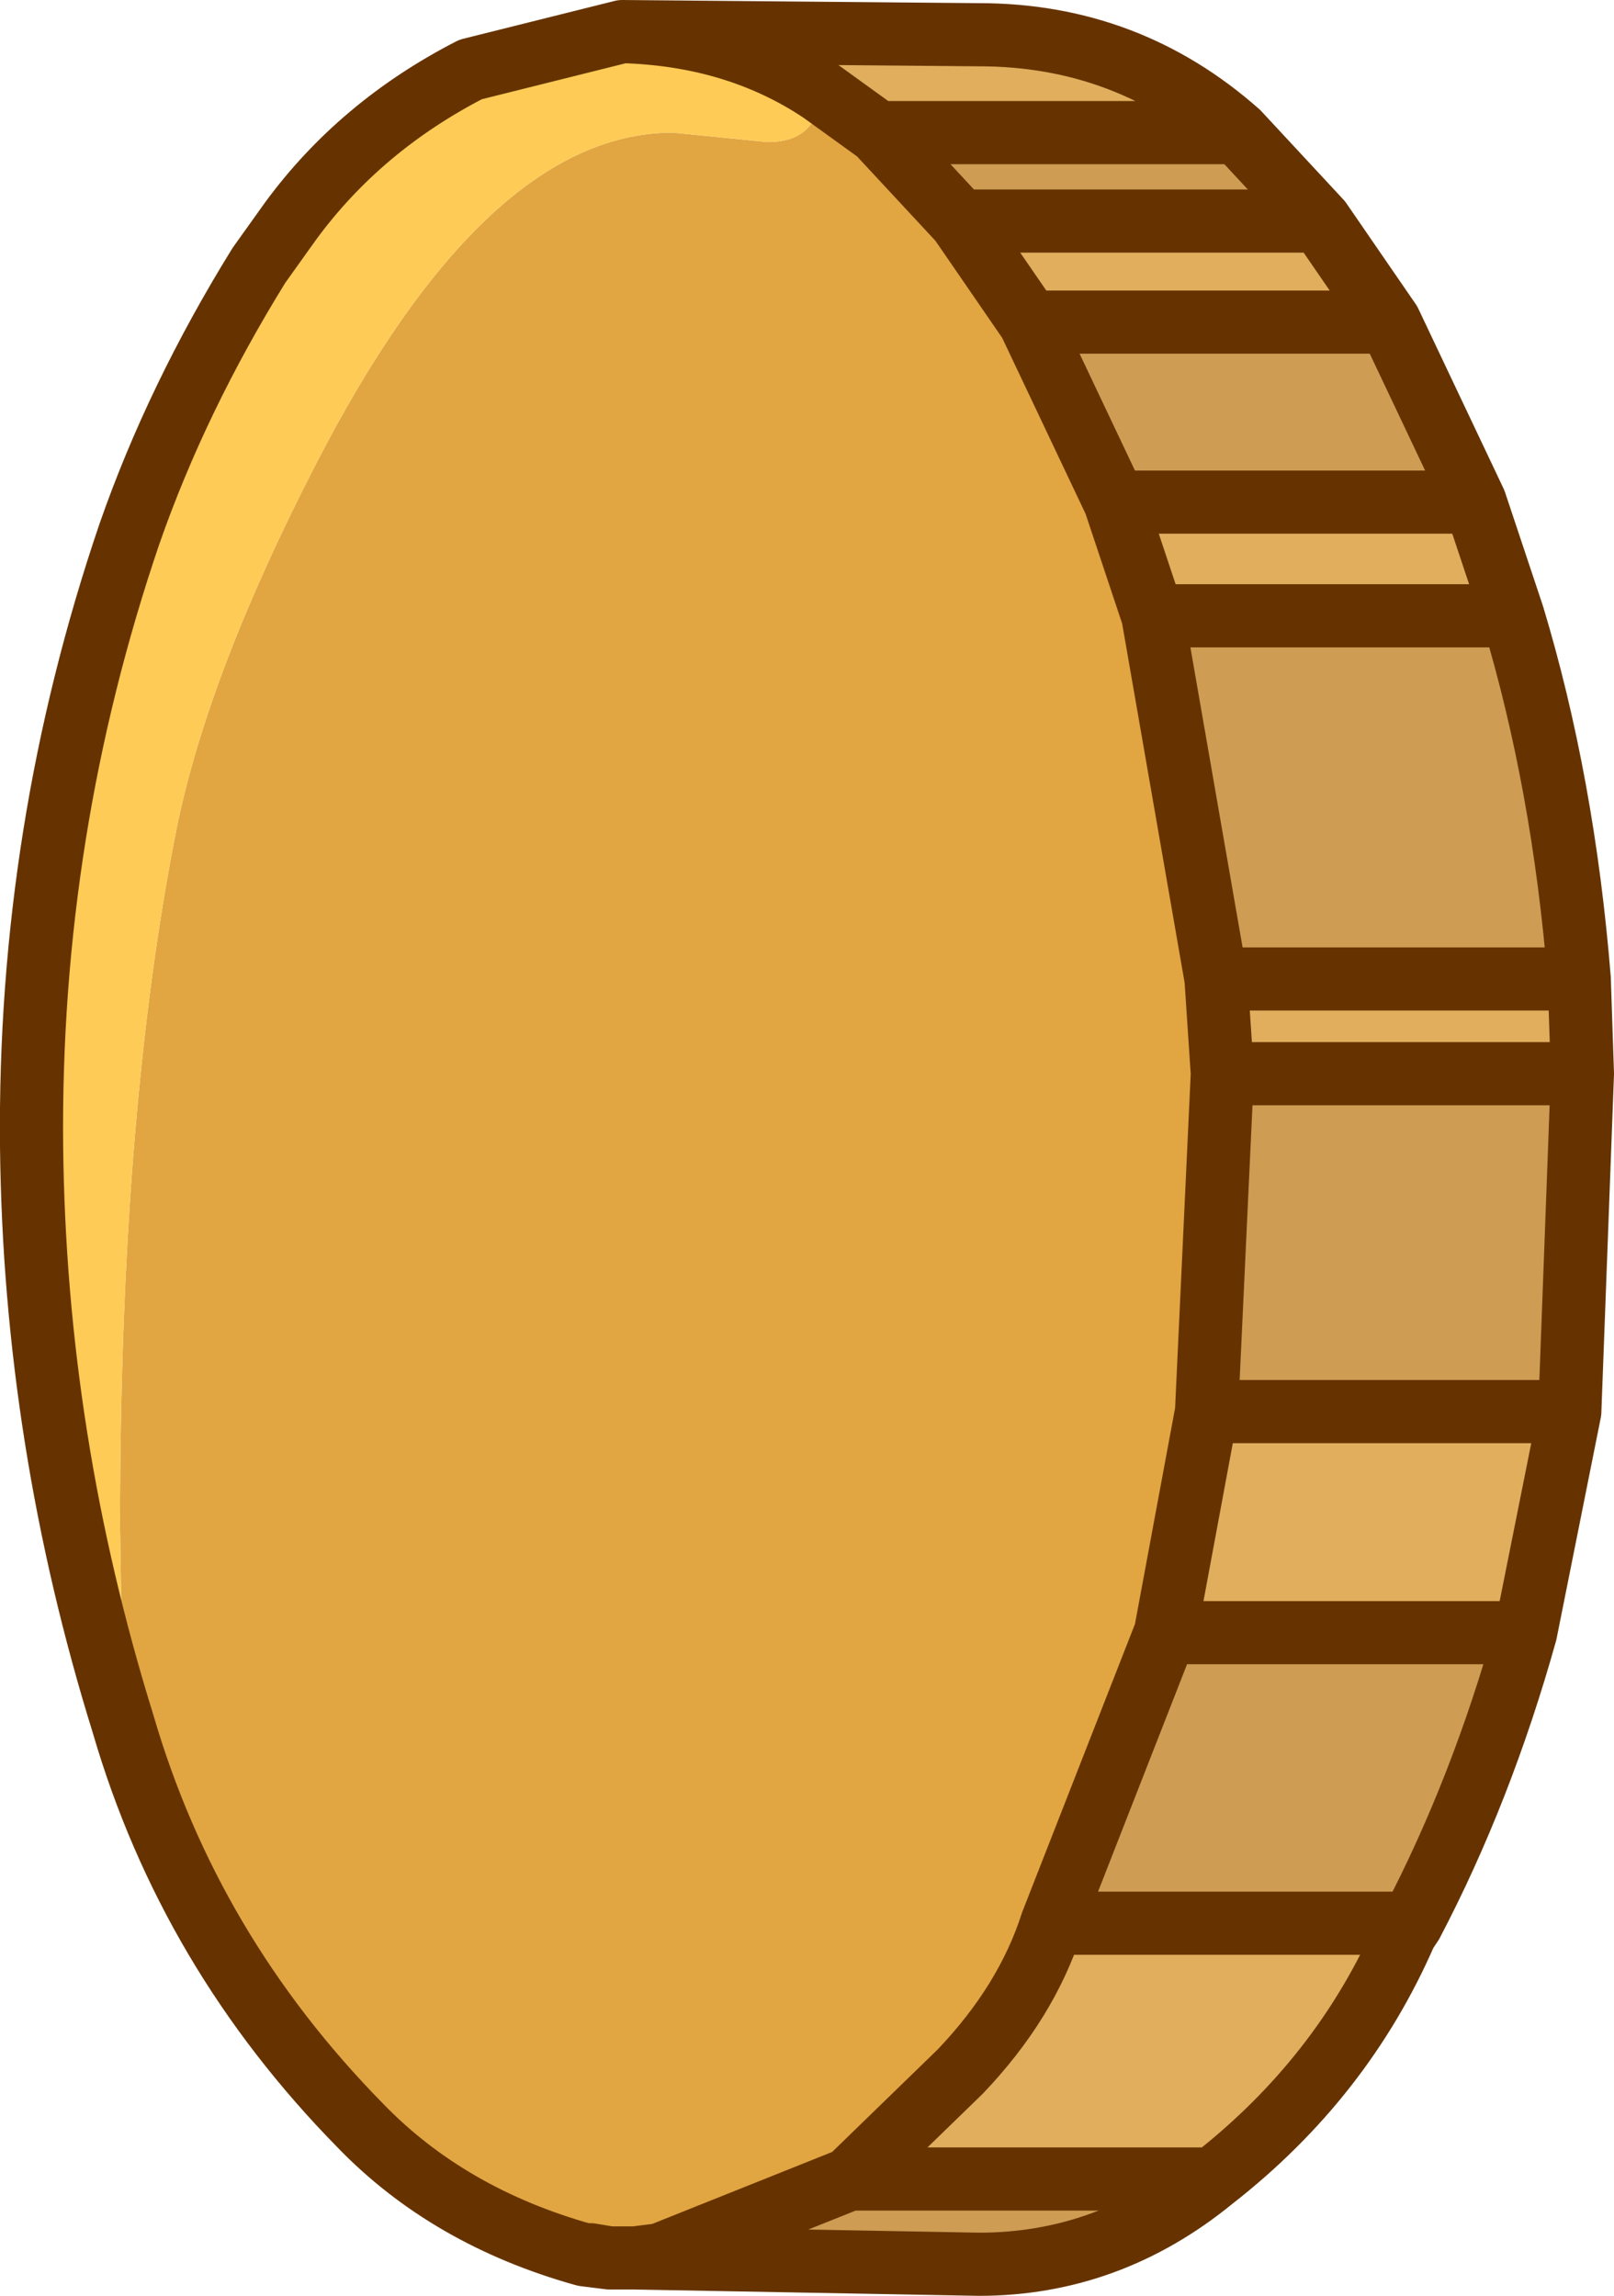 <?xml version="1.0" encoding="UTF-8" standalone="no"?>
<svg xmlns:xlink="http://www.w3.org/1999/xlink" height="36.35px" width="25.55px" xmlns="http://www.w3.org/2000/svg">
  <g transform="matrix(1.0, 0.0, 0.0, 1.0, -6.6, -5.15)">
    <path d="M22.9 10.25 L28.6 10.25 29.95 13.1 24.25 13.1 22.9 10.25 M27.5 8.65 L21.8 8.65 20.5 7.25 26.2 7.25 27.5 8.65 M25.85 20.65 L24.85 14.9 30.55 14.9 Q31.35 17.55 31.6 20.65 L25.85 20.65 M25.95 22.15 L31.65 22.15 31.45 27.5 25.7 27.5 25.95 22.15 M17.05 40.85 L20.05 39.65 25.8 39.65 Q24.15 41.0 22.1 41.0 L16.65 40.9 17.05 40.85 M23.25 35.6 L25.05 31.0 30.75 31.0 Q30.05 33.5 28.95 35.6 L23.25 35.6" fill="#cf9c54" fill-rule="evenodd" stroke="none"/>
    <path d="M28.6 10.25 L22.9 10.25 21.8 8.65 27.5 8.65 28.6 10.25 M24.25 13.1 L29.95 13.1 30.55 14.9 24.85 14.9 24.25 13.1 M16.45 5.65 L22.1 5.7 Q24.45 5.7 26.2 7.25 L20.5 7.25 19.6 6.6 Q18.25 5.7 16.45 5.65 M25.95 22.15 L25.85 20.65 31.6 20.65 31.65 22.15 25.95 22.15 M25.7 27.5 L31.45 27.5 30.75 31.0 25.05 31.0 25.7 27.5 M20.05 39.65 L21.8 37.95 Q22.85 36.85 23.25 35.6 L28.95 35.6 28.85 35.75 Q27.85 38.05 25.8 39.65 L20.05 39.65" fill="#e0ae5d" fill-rule="evenodd" stroke="none"/>
    <path d="M21.8 8.65 L22.9 10.25 24.25 13.1 24.85 14.9 25.85 20.65 25.95 22.15 25.7 27.5 25.05 31.0 23.25 35.6 Q22.85 36.85 21.8 37.95 L20.05 39.65 17.05 40.85 15.95 40.85 15.85 40.85 Q13.7 40.25 12.3 38.8 9.6 36.05 8.55 32.45 L8.5 29.3 Q8.5 22.75 9.4 18.25 9.9 15.8 11.6 12.5 14.3 7.25 17.25 7.25 L18.75 7.4 Q19.55 7.4 19.6 6.6 L20.5 7.25 21.8 8.65 M10.7 9.35 L11.2 8.65 Q12.3 7.15 14.05 6.25 L10.7 9.35" fill="#e1a542" fill-rule="evenodd" stroke="none"/>
    <path d="M16.45 5.65 Q18.25 5.7 19.6 6.6 19.55 7.4 18.75 7.4 L17.25 7.25 Q14.3 7.25 11.6 12.5 9.9 15.8 9.4 18.25 8.5 22.75 8.5 29.3 L8.55 32.45 Q7.15 27.95 7.1 23.3 7.05 18.3 8.65 13.6 9.4 11.45 10.7 9.35 L14.05 6.25 16.45 5.65" fill="#fecb56" fill-rule="evenodd" stroke="none"/>
    <path d="M15.95 40.85 L17.05 40.85 16.65 40.9 16.25 40.9 15.95 40.85" fill="url(#gradient0)" fill-rule="evenodd" stroke="none"/>
    <path d="M22.9 10.25 L28.6 10.25 27.5 8.65 21.8 8.65 22.9 10.25 24.25 13.1 29.95 13.1 28.6 10.25 M26.2 7.25 L27.5 8.65 M26.2 7.25 Q24.45 5.7 22.1 5.7 L16.45 5.65 Q18.25 5.7 19.6 6.6 L20.5 7.25 26.2 7.25 M21.8 8.65 L20.5 7.25 M25.95 22.15 L25.85 20.65 24.85 14.9 24.25 13.1 M31.65 22.15 L31.6 20.65 25.85 20.65 M30.55 14.9 Q31.35 17.55 31.6 20.65 M31.65 22.15 L25.95 22.15 25.7 27.5 31.45 27.5 31.65 22.15 M30.55 14.9 L29.95 13.1 M24.85 14.9 L30.55 14.9 M14.05 6.25 Q12.3 7.15 11.2 8.65 L10.7 9.35 Q9.4 11.45 8.65 13.6 7.05 18.3 7.1 23.3 7.15 27.95 8.55 32.45 9.6 36.05 12.3 38.8 13.7 40.25 15.85 40.85 L15.95 40.85 16.25 40.9 16.65 40.9 17.05 40.85 20.05 39.65 21.8 37.95 Q22.85 36.85 23.25 35.6 L25.05 31.0 25.7 27.5 M14.05 6.25 L16.45 5.65 M15.85 40.85 L16.25 40.9 M30.75 31.0 L31.45 27.5 M25.8 39.65 Q27.85 38.05 28.85 35.75 L28.95 35.6 23.25 35.6 M16.65 40.9 L22.1 41.0 Q24.15 41.0 25.8 39.65 L20.05 39.65 M28.95 35.6 Q30.05 33.5 30.75 31.0 L25.05 31.0" fill="none" stroke="#663300" stroke-linecap="round" stroke-linejoin="round" stroke-width="1.0"/>
  </g>
  <defs>
    <linearGradient gradientTransform="matrix(-0.013, 0.018, -0.039, -0.095, 24.3, 41.8)" gradientUnits="userSpaceOnUse" id="gradient0" spreadMethod="pad" x1="-819.2" x2="819.2">
      <stop offset="0.0" stop-color="#e5b14c"/>
      <stop offset="1.0" stop-color="#ebbb73"/>
    </linearGradient>
  </defs>
</svg>
